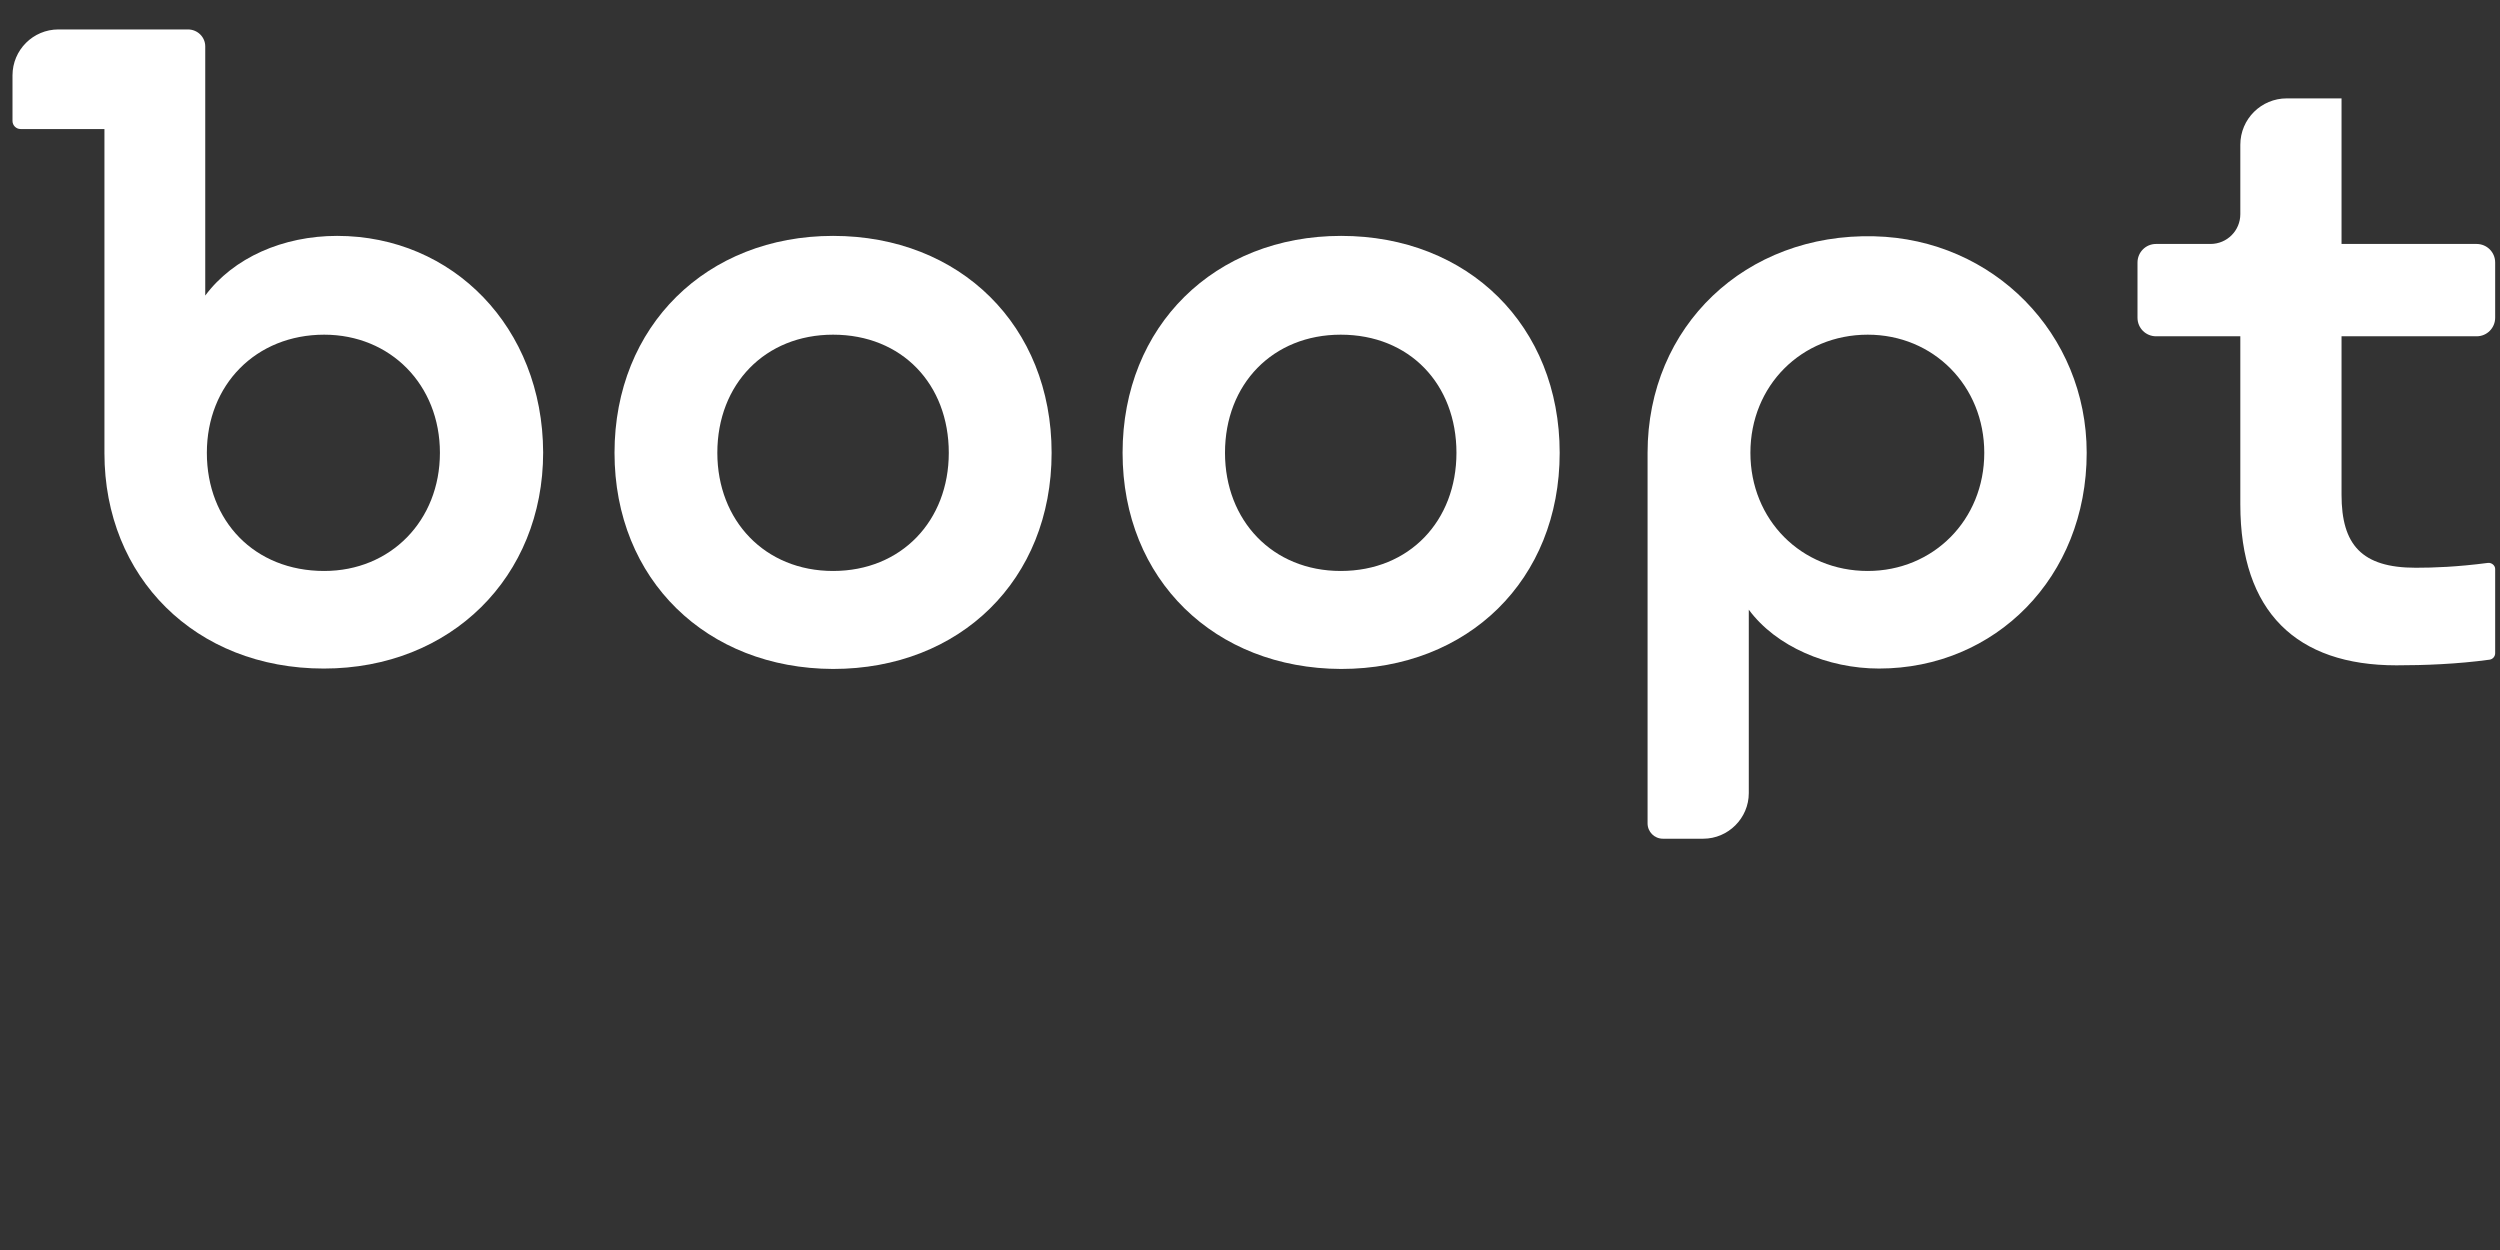 <?xml version="1.0" encoding="utf-8"?>
<!-- Generator: Adobe Illustrator 28.2.0, SVG Export Plug-In . SVG Version: 6.00 Build 0)  -->
<svg version="1.0" id="Camada_1" xmlns="http://www.w3.org/2000/svg" xmlns:xlink="http://www.w3.org/1999/xlink" x="0px"
	y="0px" viewBox="110 190 620 310" style="enable-background:new 0 0 841.9 595.3;" xml:space="preserve">
	<rect x="110" y="190" width="620" height="310" fill="#333333" stroke="none"/>
	<style type="text/css">
		.st0 {
			fill: #FFFFFF;
		}

		.st1 {
			fill: #1717FF;
		}

		.st2 {
			fill: url(#SVGID_1_);
		}

		.st3 {
			fill: url(#SVGID_00000074399821242745197090000013401275007821025177_);
		}

		.st4 {
			fill: #FF7730;
		}

		.st5 {
			fill: url(#SVGID_00000053527083988956127630000015760536230390383025_);
		}

		.st6 {
			fill: url(#SVGID_00000086692100537749789580000006775784042030843303_);
		}

		.st7 {
			fill: url(#SVGID_00000150805217892127590000000013370312632211216572_);
		}
	</style>
	<g>
		<path class="st0" d="M262.4,302.3c0-31.5,22.9-53.8,54.2-53.8c31.5,0,54.2,22.3,54.2,53.8s-22.7,53.6-54.2,53.6
		C285.3,355.8,262.4,333.8,262.4,302.3z M345.3,302.3c0-17-11.6-29.3-28.7-29.3c-16.8,0-28.7,12.2-28.7,29.3
		c0,16.8,11.8,29.3,28.7,29.3C333.6,331.6,345.3,319.1,345.3,302.3z" />
		<path class="st0" d="M388.4,302.3c0-31.5,22.9-53.8,54.2-53.8c31.5,0,54.2,22.3,54.2,53.8s-22.7,53.6-54.2,53.6
		C411.3,355.8,388.4,333.8,388.4,302.3z M471.2,302.3c0-17-11.6-29.3-28.7-29.3c-16.8,0-28.7,12.2-28.7,29.3
		c0,16.8,11.8,29.3,28.7,29.3C459.6,331.6,471.2,319.1,471.2,302.3z" />
		<path class="st0"
			d="M543.7,341.2v45.5c0,6.2-5.1,11.3-11.3,11.3h-10c-2.1,0-3.8-1.7-3.8-3.8v-91.9c0-31.4,24.3-54.5,56.2-53.7
		c29.6,0.7,52.7,24.2,52.7,53.7c0,30.9-22.7,53.5-51.5,53.5C563.3,355.8,550.5,350.4,543.7,341.2z M573.2,331.6
		c16.2,0,28.9-12.6,28.9-29.3c0-16.6-12.6-29.3-28.9-29.3c-16.4,0-29.1,12.6-29.1,29.3C544.1,318.9,556.7,331.6,573.2,331.6z" />
		<path class="st0" d="M704.3,355c-24.7,0-38.7-13.2-38.7-39.9v-41.7h-20.9c-2.5,0-4.6-2-4.6-4.6v-13.7c0-2.5,2-4.6,4.6-4.6h13.5
		c4.1,0,7.4-3.3,7.4-7.4v-17.2c0-6.4,5.2-11.5,11.5-11.5h13.6v36.1h33.5c2.5,0,4.6,2,4.6,4.6v13.7c0,2.5-2,4.6-4.6,4.6h-33.5v39.3
		c0,12.4,5,18.1,18.4,18.1c4.5,0,10.2-0.2,17.9-1.2c0.9-0.1,1.8,0.6,1.8,1.5v20.9c0,0.8-0.6,1.5-1.4,1.6
		C719.4,354.7,711.2,355,704.3,355z" />
		<g>
			<path class="st0" d="M193.6,248.5c-13.4,0-25.7,5.4-32.7,14.8v-61.8c0-2.3-1.9-4.2-4.3-4.2h-32.1c-6.3,0-11.4,5.1-11.4,11.4V220
			c0,1.1,0.9,2,2,2h20.8v80.4c0,30.7,22.5,53.4,54.4,53.4c31.5,0,54.4-22.7,54.4-53.6C244.6,271.2,222.3,248.5,193.6,248.5z
			 M190.4,331.6c-17.3,0-29.1-12.4-29.1-29.3c0-16.9,12.2-29.3,29.1-29.3c16.4,0,28.7,12.4,28.7,29.3
			C219.1,319.1,206.9,331.6,190.4,331.6z" />
		</g>
	</g>
</svg>